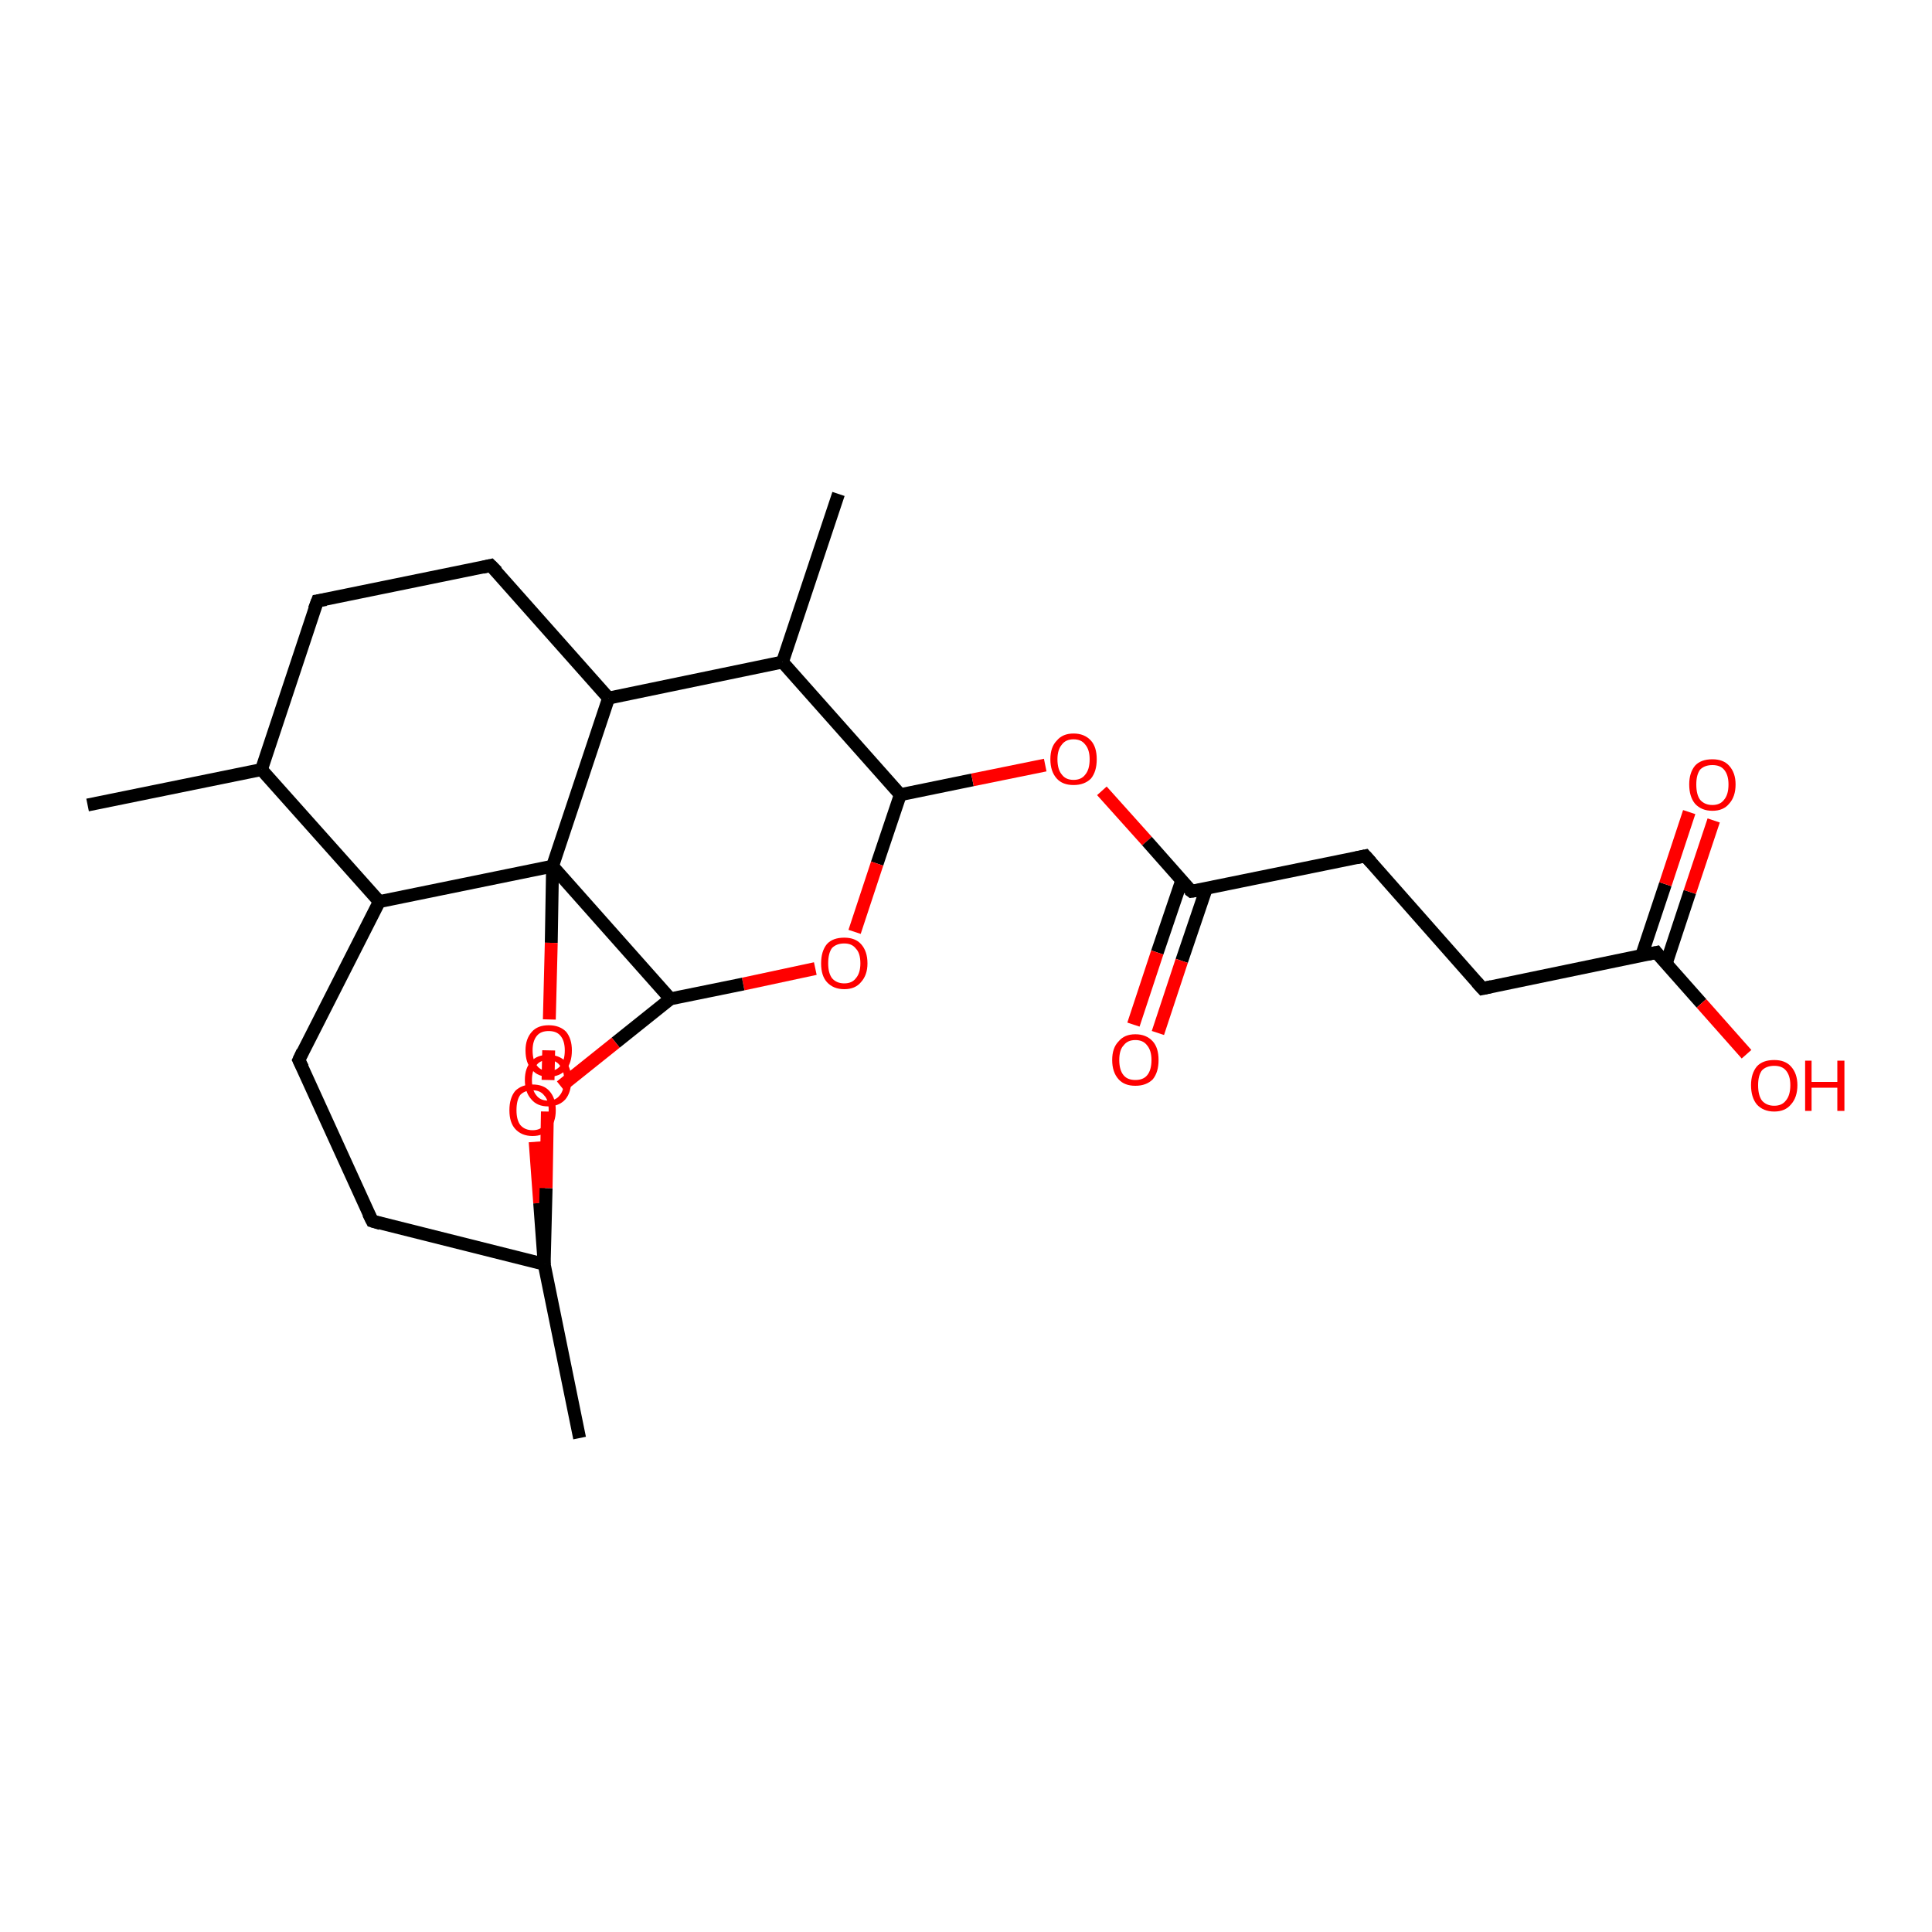 <?xml version='1.0' encoding='iso-8859-1'?>
<svg version='1.1' baseProfile='full'
              xmlns='http://www.w3.org/2000/svg'
                      xmlns:rdkit='http://www.rdkit.org/xml'
                      xmlns:xlink='http://www.w3.org/1999/xlink'
                  xml:space='preserve'
width='300px' height='300px' viewBox='0 0 300 300'>
<!-- END OF HEADER -->
<rect style='opacity:1.0;fill:#FFFFFF;stroke:none' width='300.0' height='300.0' x='0.0' y='0.0'> </rect>
<path class='bond-0 atom-0 atom-1' d='M 13.6,125.0 L 40.6,119.5' style='fill:none;fill-rule:evenodd;stroke:#000000;stroke-width:2.0px;stroke-linecap:butt;stroke-linejoin:miter;stroke-opacity:1' />
<path class='bond-1 atom-1 atom-2' d='M 40.6,119.5 L 49.3,93.3' style='fill:none;fill-rule:evenodd;stroke:#000000;stroke-width:2.0px;stroke-linecap:butt;stroke-linejoin:miter;stroke-opacity:1' />
<path class='bond-2 atom-2 atom-3' d='M 49.3,93.3 L 76.2,87.8' style='fill:none;fill-rule:evenodd;stroke:#000000;stroke-width:2.0px;stroke-linecap:butt;stroke-linejoin:miter;stroke-opacity:1' />
<path class='bond-3 atom-3 atom-4' d='M 76.2,87.8 L 94.5,108.4' style='fill:none;fill-rule:evenodd;stroke:#000000;stroke-width:2.0px;stroke-linecap:butt;stroke-linejoin:miter;stroke-opacity:1' />
<path class='bond-4 atom-4 atom-5' d='M 94.5,108.4 L 121.5,102.8' style='fill:none;fill-rule:evenodd;stroke:#000000;stroke-width:2.0px;stroke-linecap:butt;stroke-linejoin:miter;stroke-opacity:1' />
<path class='bond-5 atom-5 atom-6' d='M 121.5,102.8 L 130.2,76.7' style='fill:none;fill-rule:evenodd;stroke:#000000;stroke-width:2.0px;stroke-linecap:butt;stroke-linejoin:miter;stroke-opacity:1' />
<path class='bond-6 atom-5 atom-7' d='M 121.5,102.8 L 139.8,123.4' style='fill:none;fill-rule:evenodd;stroke:#000000;stroke-width:2.0px;stroke-linecap:butt;stroke-linejoin:miter;stroke-opacity:1' />
<path class='bond-7 atom-7 atom-8' d='M 139.8,123.4 L 136.2,134.1' style='fill:none;fill-rule:evenodd;stroke:#000000;stroke-width:2.0px;stroke-linecap:butt;stroke-linejoin:miter;stroke-opacity:1' />
<path class='bond-7 atom-7 atom-8' d='M 136.2,134.1 L 132.7,144.7' style='fill:none;fill-rule:evenodd;stroke:#FF0000;stroke-width:2.0px;stroke-linecap:butt;stroke-linejoin:miter;stroke-opacity:1' />
<path class='bond-8 atom-8 atom-9' d='M 126.6,150.4 L 115.4,152.8' style='fill:none;fill-rule:evenodd;stroke:#FF0000;stroke-width:2.0px;stroke-linecap:butt;stroke-linejoin:miter;stroke-opacity:1' />
<path class='bond-8 atom-8 atom-9' d='M 115.4,152.8 L 104.1,155.1' style='fill:none;fill-rule:evenodd;stroke:#000000;stroke-width:2.0px;stroke-linecap:butt;stroke-linejoin:miter;stroke-opacity:1' />
<path class='bond-9 atom-9 atom-10' d='M 104.1,155.1 L 95.6,161.9' style='fill:none;fill-rule:evenodd;stroke:#000000;stroke-width:2.0px;stroke-linecap:butt;stroke-linejoin:miter;stroke-opacity:1' />
<path class='bond-9 atom-9 atom-10' d='M 95.6,161.9 L 87.1,168.7' style='fill:none;fill-rule:evenodd;stroke:#FF0000;stroke-width:2.0px;stroke-linecap:butt;stroke-linejoin:miter;stroke-opacity:1' />
<path class='bond-10 atom-10 atom-11' d='M 83.1,177.3 L 83.8,186.8' style='fill:none;fill-rule:evenodd;stroke:#FF0000;stroke-width:2.0px;stroke-linecap:butt;stroke-linejoin:miter;stroke-opacity:1' />
<path class='bond-10 atom-10 atom-11' d='M 83.8,186.8 L 84.5,196.3' style='fill:none;fill-rule:evenodd;stroke:#000000;stroke-width:2.0px;stroke-linecap:butt;stroke-linejoin:miter;stroke-opacity:1' />
<path class='bond-11 atom-11 atom-12' d='M 84.5,196.3 L 90.0,223.3' style='fill:none;fill-rule:evenodd;stroke:#000000;stroke-width:2.0px;stroke-linecap:butt;stroke-linejoin:miter;stroke-opacity:1' />
<path class='bond-12 atom-11 atom-13' d='M 84.5,196.3 L 57.8,189.6' style='fill:none;fill-rule:evenodd;stroke:#000000;stroke-width:2.0px;stroke-linecap:butt;stroke-linejoin:miter;stroke-opacity:1' />
<path class='bond-13 atom-13 atom-14' d='M 57.8,189.6 L 46.4,164.6' style='fill:none;fill-rule:evenodd;stroke:#000000;stroke-width:2.0px;stroke-linecap:butt;stroke-linejoin:miter;stroke-opacity:1' />
<path class='bond-14 atom-14 atom-15' d='M 46.4,164.6 L 58.9,140.0' style='fill:none;fill-rule:evenodd;stroke:#000000;stroke-width:2.0px;stroke-linecap:butt;stroke-linejoin:miter;stroke-opacity:1' />
<path class='bond-15 atom-15 atom-16' d='M 58.9,140.0 L 85.8,134.5' style='fill:none;fill-rule:evenodd;stroke:#000000;stroke-width:2.0px;stroke-linecap:butt;stroke-linejoin:miter;stroke-opacity:1' />
<path class='bond-16 atom-16 atom-17' d='M 85.8,134.5 L 85.6,146.4' style='fill:none;fill-rule:evenodd;stroke:#000000;stroke-width:2.0px;stroke-linecap:butt;stroke-linejoin:miter;stroke-opacity:1' />
<path class='bond-16 atom-16 atom-17' d='M 85.6,146.4 L 85.3,158.3' style='fill:none;fill-rule:evenodd;stroke:#FF0000;stroke-width:2.0px;stroke-linecap:butt;stroke-linejoin:miter;stroke-opacity:1' />
<path class='bond-17 atom-17 atom-18' d='M 85.2,163.1 L 85.1,167.7' style='fill:none;fill-rule:evenodd;stroke:#FF0000;stroke-width:2.0px;stroke-linecap:butt;stroke-linejoin:miter;stroke-opacity:1' />
<path class='bond-18 atom-7 atom-19' d='M 139.8,123.4 L 151.0,121.1' style='fill:none;fill-rule:evenodd;stroke:#000000;stroke-width:2.0px;stroke-linecap:butt;stroke-linejoin:miter;stroke-opacity:1' />
<path class='bond-18 atom-7 atom-19' d='M 151.0,121.1 L 162.3,118.8' style='fill:none;fill-rule:evenodd;stroke:#FF0000;stroke-width:2.0px;stroke-linecap:butt;stroke-linejoin:miter;stroke-opacity:1' />
<path class='bond-19 atom-19 atom-20' d='M 171.1,122.8 L 178.1,130.6' style='fill:none;fill-rule:evenodd;stroke:#FF0000;stroke-width:2.0px;stroke-linecap:butt;stroke-linejoin:miter;stroke-opacity:1' />
<path class='bond-19 atom-19 atom-20' d='M 178.1,130.6 L 185.0,138.4' style='fill:none;fill-rule:evenodd;stroke:#000000;stroke-width:2.0px;stroke-linecap:butt;stroke-linejoin:miter;stroke-opacity:1' />
<path class='bond-20 atom-20 atom-21' d='M 183.5,136.7 L 179.7,147.9' style='fill:none;fill-rule:evenodd;stroke:#000000;stroke-width:2.0px;stroke-linecap:butt;stroke-linejoin:miter;stroke-opacity:1' />
<path class='bond-20 atom-20 atom-21' d='M 179.7,147.9 L 176.0,159.1' style='fill:none;fill-rule:evenodd;stroke:#FF0000;stroke-width:2.0px;stroke-linecap:butt;stroke-linejoin:miter;stroke-opacity:1' />
<path class='bond-20 atom-20 atom-21' d='M 187.3,138.0 L 183.5,149.2' style='fill:none;fill-rule:evenodd;stroke:#000000;stroke-width:2.0px;stroke-linecap:butt;stroke-linejoin:miter;stroke-opacity:1' />
<path class='bond-20 atom-20 atom-21' d='M 183.5,149.2 L 179.8,160.4' style='fill:none;fill-rule:evenodd;stroke:#FF0000;stroke-width:2.0px;stroke-linecap:butt;stroke-linejoin:miter;stroke-opacity:1' />
<path class='bond-21 atom-20 atom-22' d='M 185.0,138.4 L 212.0,132.9' style='fill:none;fill-rule:evenodd;stroke:#000000;stroke-width:2.0px;stroke-linecap:butt;stroke-linejoin:miter;stroke-opacity:1' />
<path class='bond-22 atom-22 atom-23' d='M 212.0,132.9 L 230.2,153.5' style='fill:none;fill-rule:evenodd;stroke:#000000;stroke-width:2.0px;stroke-linecap:butt;stroke-linejoin:miter;stroke-opacity:1' />
<path class='bond-23 atom-23 atom-24' d='M 230.2,153.5 L 257.2,147.9' style='fill:none;fill-rule:evenodd;stroke:#000000;stroke-width:2.0px;stroke-linecap:butt;stroke-linejoin:miter;stroke-opacity:1' />
<path class='bond-24 atom-24 atom-25' d='M 257.2,147.9 L 264.2,155.8' style='fill:none;fill-rule:evenodd;stroke:#000000;stroke-width:2.0px;stroke-linecap:butt;stroke-linejoin:miter;stroke-opacity:1' />
<path class='bond-24 atom-24 atom-25' d='M 264.2,155.8 L 271.2,163.7' style='fill:none;fill-rule:evenodd;stroke:#FF0000;stroke-width:2.0px;stroke-linecap:butt;stroke-linejoin:miter;stroke-opacity:1' />
<path class='bond-25 atom-24 atom-26' d='M 258.7,149.7 L 262.4,138.5' style='fill:none;fill-rule:evenodd;stroke:#000000;stroke-width:2.0px;stroke-linecap:butt;stroke-linejoin:miter;stroke-opacity:1' />
<path class='bond-25 atom-24 atom-26' d='M 262.4,138.5 L 266.1,127.4' style='fill:none;fill-rule:evenodd;stroke:#FF0000;stroke-width:2.0px;stroke-linecap:butt;stroke-linejoin:miter;stroke-opacity:1' />
<path class='bond-25 atom-24 atom-26' d='M 254.9,148.4 L 258.6,137.3' style='fill:none;fill-rule:evenodd;stroke:#000000;stroke-width:2.0px;stroke-linecap:butt;stroke-linejoin:miter;stroke-opacity:1' />
<path class='bond-25 atom-24 atom-26' d='M 258.6,137.3 L 262.3,126.1' style='fill:none;fill-rule:evenodd;stroke:#FF0000;stroke-width:2.0px;stroke-linecap:butt;stroke-linejoin:miter;stroke-opacity:1' />
<path class='bond-26 atom-15 atom-1' d='M 58.9,140.0 L 40.6,119.5' style='fill:none;fill-rule:evenodd;stroke:#000000;stroke-width:2.0px;stroke-linecap:butt;stroke-linejoin:miter;stroke-opacity:1' />
<path class='bond-27 atom-16 atom-4' d='M 85.8,134.5 L 94.5,108.4' style='fill:none;fill-rule:evenodd;stroke:#000000;stroke-width:2.0px;stroke-linecap:butt;stroke-linejoin:miter;stroke-opacity:1' />
<path class='bond-28 atom-16 atom-9' d='M 85.8,134.5 L 104.1,155.1' style='fill:none;fill-rule:evenodd;stroke:#000000;stroke-width:2.0px;stroke-linecap:butt;stroke-linejoin:miter;stroke-opacity:1' />
<path class='bond-29 atom-18 atom-11' d='M 85.0,172.6 L 84.8,184.5' style='fill:none;fill-rule:evenodd;stroke:#FF0000;stroke-width:2.0px;stroke-linecap:butt;stroke-linejoin:miter;stroke-opacity:1' />
<path class='bond-29 atom-18 atom-11' d='M 84.8,184.5 L 84.5,196.3' style='fill:none;fill-rule:evenodd;stroke:#000000;stroke-width:2.0px;stroke-linecap:butt;stroke-linejoin:miter;stroke-opacity:1' />
<path d='M 48.8,94.6 L 49.3,93.3 L 50.6,93.1' style='fill:none;stroke:#000000;stroke-width:2.0px;stroke-linecap:butt;stroke-linejoin:miter;stroke-opacity:1;' />
<path d='M 74.9,88.1 L 76.2,87.8 L 77.2,88.8' style='fill:none;stroke:#000000;stroke-width:2.0px;stroke-linecap:butt;stroke-linejoin:miter;stroke-opacity:1;' />
<path d='M 59.1,190.0 L 57.8,189.6 L 57.2,188.4' style='fill:none;stroke:#000000;stroke-width:2.0px;stroke-linecap:butt;stroke-linejoin:miter;stroke-opacity:1;' />
<path d='M 47.0,165.8 L 46.4,164.6 L 47.0,163.3' style='fill:none;stroke:#000000;stroke-width:2.0px;stroke-linecap:butt;stroke-linejoin:miter;stroke-opacity:1;' />
<path d='M 184.6,138.1 L 185.0,138.4 L 186.3,138.2' style='fill:none;stroke:#000000;stroke-width:2.0px;stroke-linecap:butt;stroke-linejoin:miter;stroke-opacity:1;' />
<path d='M 210.6,133.2 L 212.0,132.9 L 212.9,133.9' style='fill:none;stroke:#000000;stroke-width:2.0px;stroke-linecap:butt;stroke-linejoin:miter;stroke-opacity:1;' />
<path d='M 229.3,152.5 L 230.2,153.5 L 231.6,153.2' style='fill:none;stroke:#000000;stroke-width:2.0px;stroke-linecap:butt;stroke-linejoin:miter;stroke-opacity:1;' />
<path d='M 255.8,148.2 L 257.2,147.9 L 257.5,148.3' style='fill:none;stroke:#000000;stroke-width:2.0px;stroke-linecap:butt;stroke-linejoin:miter;stroke-opacity:1;' />
<path class='atom-8' d='M 127.5 149.6
Q 127.5 147.7, 128.4 146.6
Q 129.3 145.6, 131.1 145.6
Q 132.8 145.6, 133.7 146.6
Q 134.7 147.7, 134.7 149.6
Q 134.7 151.4, 133.7 152.5
Q 132.8 153.6, 131.1 153.6
Q 129.4 153.6, 128.4 152.5
Q 127.5 151.5, 127.5 149.6
M 131.1 152.7
Q 132.3 152.7, 132.9 151.9
Q 133.6 151.1, 133.6 149.6
Q 133.6 148.0, 132.9 147.3
Q 132.3 146.5, 131.1 146.5
Q 129.9 146.5, 129.2 147.2
Q 128.6 148.0, 128.6 149.6
Q 128.6 151.1, 129.2 151.9
Q 129.9 152.7, 131.1 152.7
' fill='#FF0000'/>
<path class='atom-10' d='M 79.1 172.4
Q 79.1 170.5, 80.0 169.4
Q 81.0 168.4, 82.7 168.4
Q 84.4 168.4, 85.3 169.4
Q 86.3 170.5, 86.3 172.4
Q 86.3 174.3, 85.3 175.3
Q 84.4 176.4, 82.7 176.4
Q 81.0 176.4, 80.0 175.3
Q 79.1 174.3, 79.1 172.4
M 82.7 175.5
Q 83.9 175.5, 84.5 174.7
Q 85.2 173.9, 85.2 172.4
Q 85.2 170.8, 84.5 170.1
Q 83.9 169.3, 82.7 169.3
Q 81.5 169.3, 80.8 170.0
Q 80.2 170.8, 80.2 172.4
Q 80.2 173.9, 80.8 174.7
Q 81.5 175.5, 82.7 175.5
' fill='#FF0000'/>
<path class='atom-17' d='M 81.6 163.1
Q 81.6 161.3, 82.6 160.2
Q 83.5 159.2, 85.2 159.2
Q 86.9 159.2, 87.9 160.2
Q 88.8 161.3, 88.8 163.1
Q 88.8 165.0, 87.9 166.1
Q 86.9 167.2, 85.2 167.2
Q 83.5 167.2, 82.6 166.1
Q 81.6 165.1, 81.6 163.1
M 85.2 166.3
Q 86.4 166.3, 87.0 165.5
Q 87.7 164.7, 87.7 163.1
Q 87.7 161.6, 87.0 160.8
Q 86.4 160.1, 85.2 160.1
Q 84.0 160.1, 83.4 160.8
Q 82.7 161.6, 82.7 163.1
Q 82.7 164.7, 83.4 165.5
Q 84.0 166.3, 85.2 166.3
' fill='#FF0000'/>
<path class='atom-18' d='M 81.5 167.7
Q 81.5 165.8, 82.5 164.8
Q 83.4 163.8, 85.1 163.8
Q 86.8 163.8, 87.8 164.8
Q 88.7 165.8, 88.7 167.7
Q 88.7 169.6, 87.8 170.7
Q 86.8 171.8, 85.1 171.8
Q 83.4 171.8, 82.5 170.7
Q 81.5 169.6, 81.5 167.7
M 85.1 170.9
Q 86.3 170.9, 86.9 170.1
Q 87.6 169.3, 87.6 167.7
Q 87.6 166.2, 86.9 165.4
Q 86.3 164.6, 85.1 164.6
Q 83.9 164.6, 83.3 165.4
Q 82.6 166.2, 82.6 167.7
Q 82.6 169.3, 83.3 170.1
Q 83.9 170.9, 85.1 170.9
' fill='#FF0000'/>
<path class='atom-19' d='M 163.1 117.9
Q 163.1 116.0, 164.1 115.0
Q 165.0 113.9, 166.7 113.9
Q 168.4 113.9, 169.4 115.0
Q 170.3 116.0, 170.3 117.9
Q 170.3 119.8, 169.4 120.9
Q 168.4 121.9, 166.7 121.9
Q 165.0 121.9, 164.1 120.9
Q 163.1 119.8, 163.1 117.9
M 166.7 121.1
Q 167.9 121.1, 168.5 120.3
Q 169.2 119.5, 169.2 117.9
Q 169.2 116.4, 168.5 115.6
Q 167.9 114.8, 166.7 114.8
Q 165.5 114.8, 164.9 115.6
Q 164.2 116.4, 164.2 117.9
Q 164.2 119.5, 164.9 120.3
Q 165.5 121.1, 166.7 121.1
' fill='#FF0000'/>
<path class='atom-21' d='M 172.7 164.6
Q 172.7 162.7, 173.7 161.7
Q 174.6 160.6, 176.3 160.6
Q 178.0 160.6, 179.0 161.7
Q 179.9 162.7, 179.9 164.6
Q 179.9 166.5, 179.0 167.6
Q 178.0 168.6, 176.3 168.6
Q 174.6 168.6, 173.7 167.6
Q 172.7 166.5, 172.7 164.6
M 176.3 167.7
Q 177.5 167.7, 178.1 167.0
Q 178.8 166.2, 178.8 164.6
Q 178.8 163.1, 178.1 162.3
Q 177.5 161.5, 176.3 161.5
Q 175.1 161.5, 174.5 162.3
Q 173.8 163.0, 173.8 164.6
Q 173.8 166.2, 174.5 167.0
Q 175.1 167.7, 176.3 167.7
' fill='#FF0000'/>
<path class='atom-25' d='M 271.9 168.5
Q 271.9 166.7, 272.8 165.6
Q 273.7 164.6, 275.5 164.6
Q 277.2 164.6, 278.1 165.6
Q 279.1 166.7, 279.1 168.5
Q 279.1 170.4, 278.1 171.5
Q 277.2 172.6, 275.5 172.6
Q 273.8 172.6, 272.8 171.5
Q 271.9 170.4, 271.9 168.5
M 275.5 171.7
Q 276.7 171.7, 277.3 170.9
Q 278.0 170.1, 278.0 168.5
Q 278.0 167.0, 277.3 166.2
Q 276.7 165.5, 275.5 165.5
Q 274.3 165.5, 273.6 166.2
Q 273.0 167.0, 273.0 168.5
Q 273.0 170.1, 273.6 170.9
Q 274.3 171.7, 275.5 171.7
' fill='#FF0000'/>
<path class='atom-25' d='M 280.3 164.7
L 281.3 164.7
L 281.3 168.0
L 285.3 168.0
L 285.3 164.7
L 286.4 164.7
L 286.4 172.5
L 285.3 172.5
L 285.3 168.9
L 281.3 168.9
L 281.3 172.5
L 280.3 172.5
L 280.3 164.7
' fill='#FF0000'/>
<path class='atom-26' d='M 262.3 121.8
Q 262.3 120.0, 263.2 118.9
Q 264.1 117.9, 265.9 117.9
Q 267.6 117.9, 268.5 118.9
Q 269.5 120.0, 269.5 121.8
Q 269.5 123.7, 268.5 124.8
Q 267.6 125.9, 265.9 125.9
Q 264.2 125.9, 263.2 124.8
Q 262.3 123.7, 262.3 121.8
M 265.9 125.0
Q 267.1 125.0, 267.7 124.2
Q 268.4 123.4, 268.4 121.8
Q 268.4 120.3, 267.7 119.5
Q 267.1 118.8, 265.9 118.8
Q 264.7 118.8, 264.0 119.5
Q 263.4 120.3, 263.4 121.8
Q 263.4 123.4, 264.0 124.2
Q 264.7 125.0, 265.9 125.0
' fill='#FF0000'/>
</svg>
